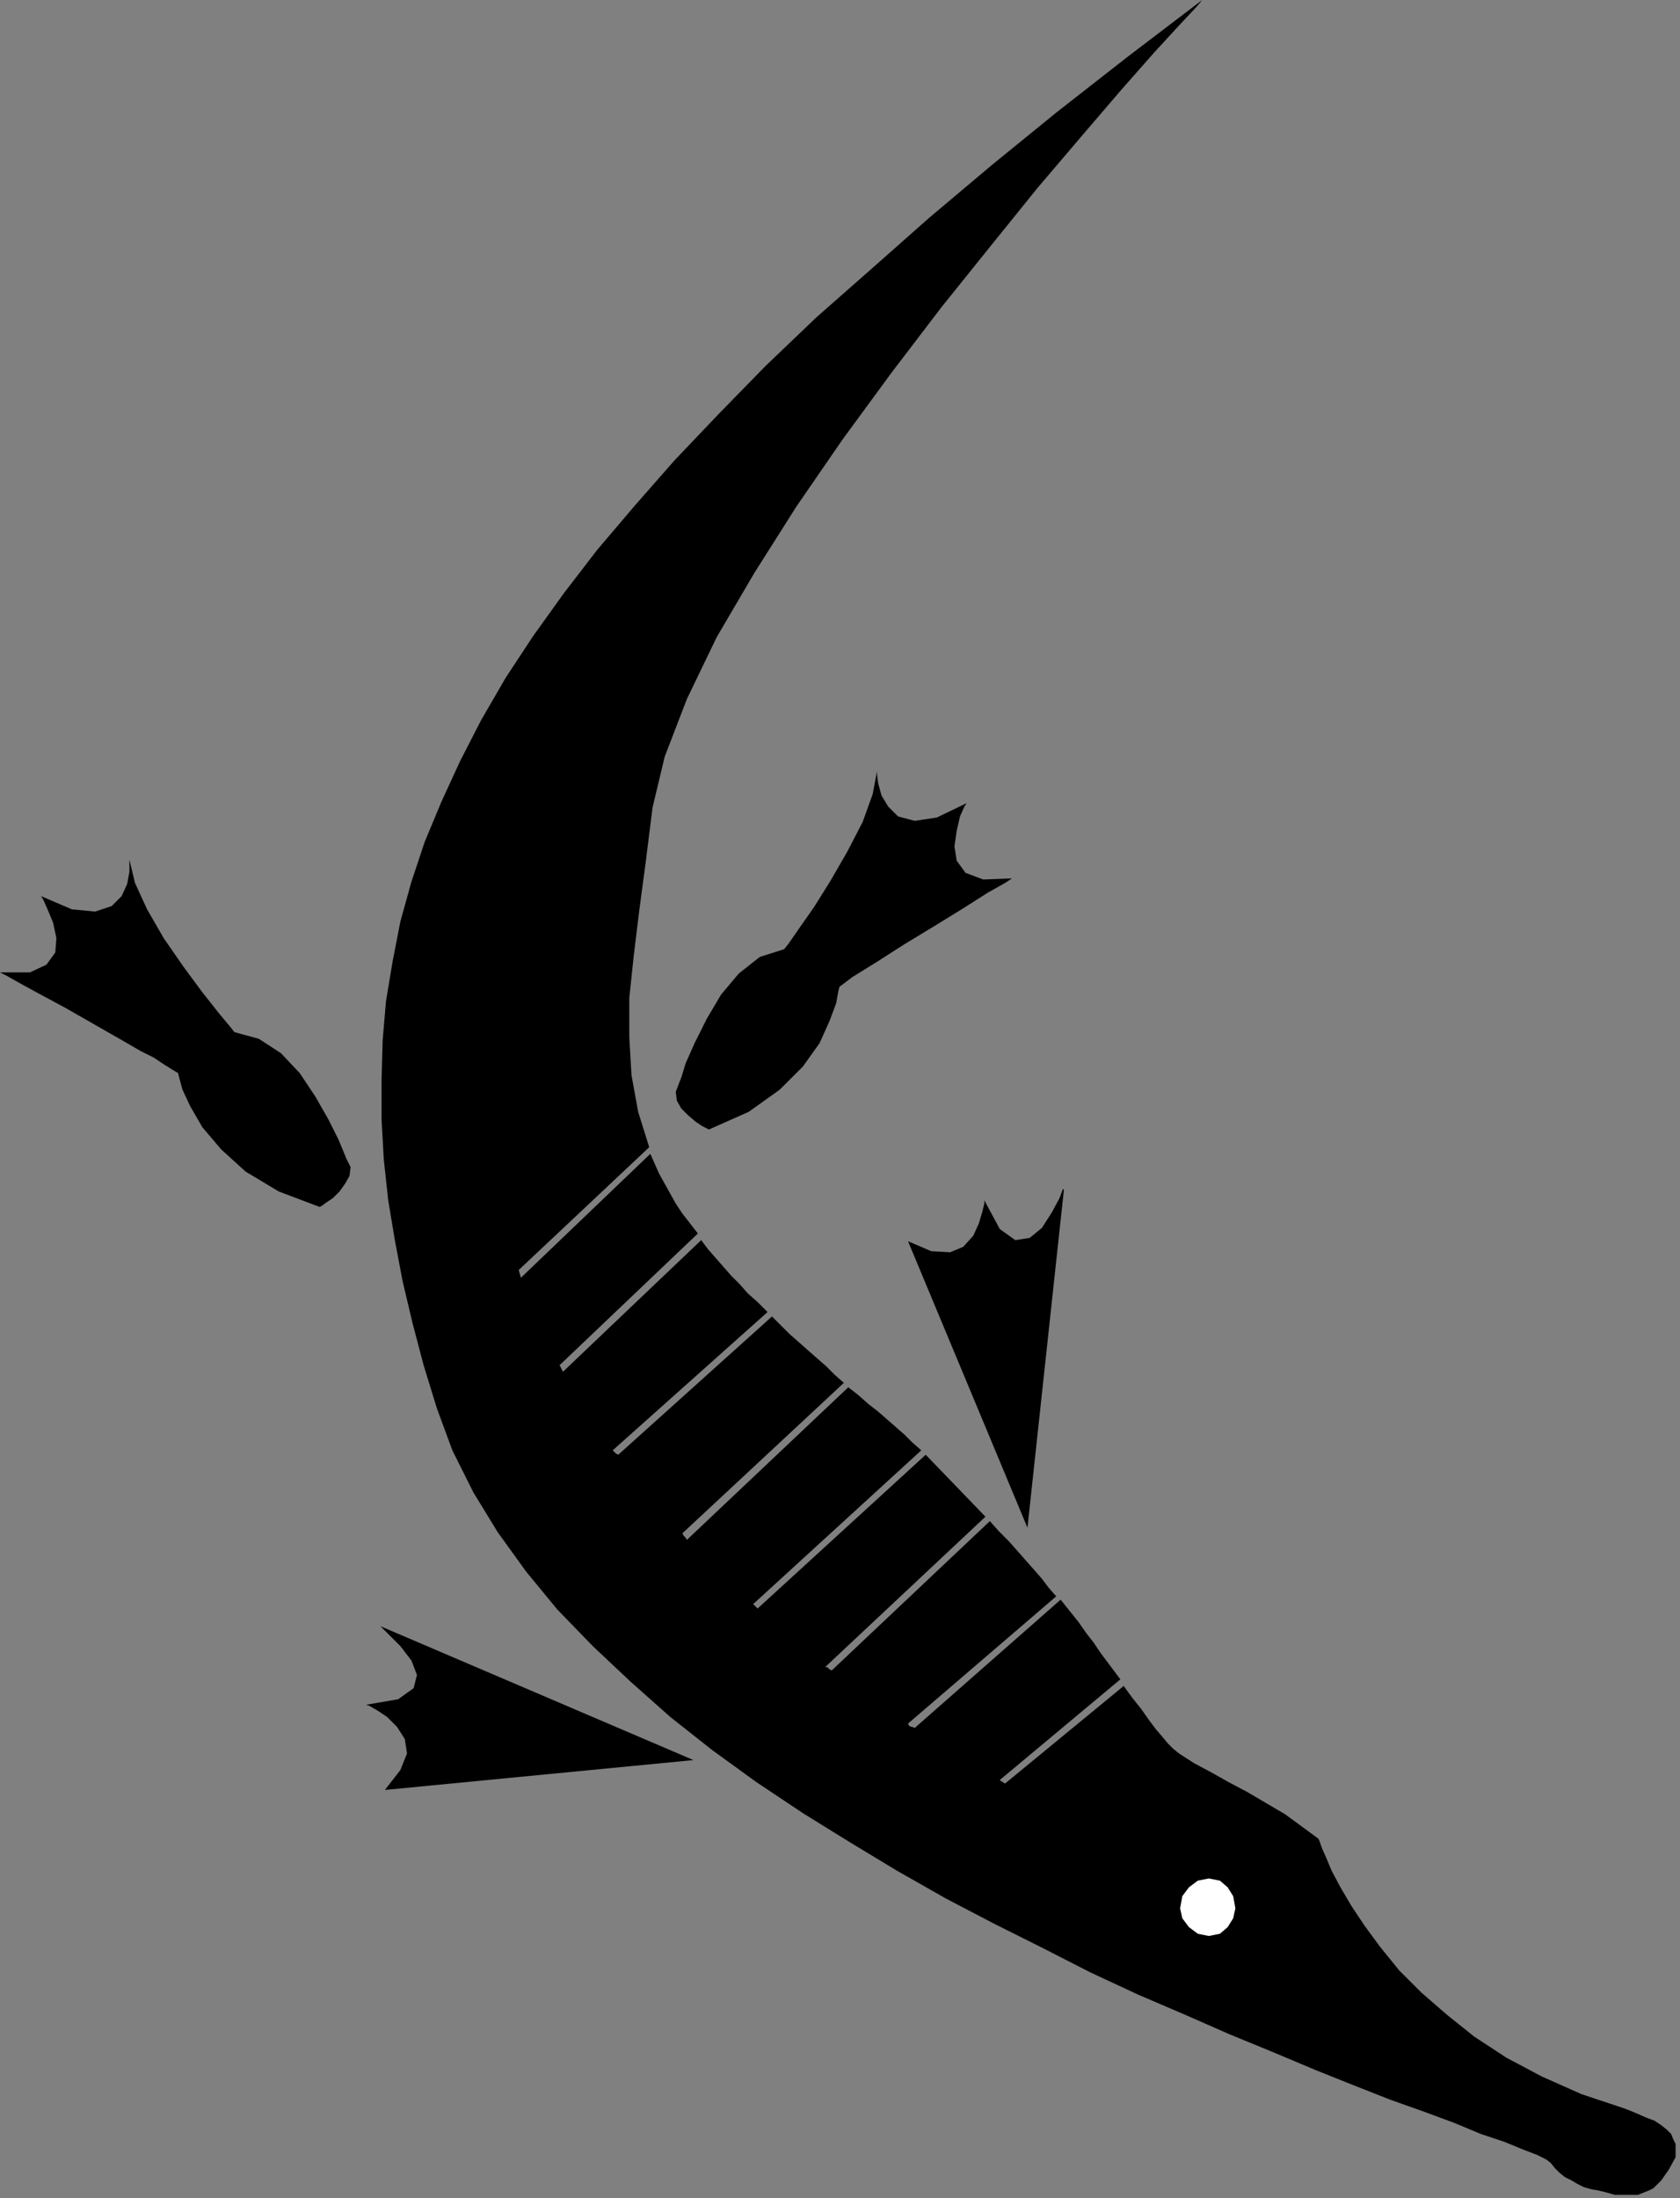 <?xml version="1.0" encoding="UTF-8" standalone="no"?>
<!DOCTYPE svg PUBLIC "-//W3C//DTD SVG 1.0//EN" "http://www.w3.org/TR/2001/REC-SVG-20010904/DTD/svg10.dtd">
<svg xmlns="http://www.w3.org/2000/svg" xmlns:xlink="http://www.w3.org/1999/xlink" fill-rule="evenodd" height="1.987in" preserveAspectRatio="none" stroke-linecap="round" viewBox="0 0 1519 1987" width="1.519in">
<rect x="0" y="0" width="1519" height="1987" fill="#808080" stroke="none"/>
<style type="text/css">
.brush0 { fill: rgb(255,255,255); }
.pen0 { stroke: rgb(0,0,0); stroke-width: 1; stroke-linejoin: round; }
.brush1 { fill: none; }
.pen1 { stroke: none; }
.brush2 { fill: rgb(0,0,0); }
</style>
<g>
<polygon class="pen1 brush2" points="1087,0 1082,6 1067,22 1044,47 1014,81 978,123 938,170 896,222 851,278 806,337 762,397 720,458 682,518 648,576 621,632 601,684 590,730 584,778 578,823 573,864 569,902 569,938 571,972 577,1005 587,1037 469,1148 471,1155 588,1043 592,1052 596,1061 601,1070 606,1079 611,1088 617,1097 624,1106 631,1115 506,1234 509,1240 634,1121 640,1129 647,1137 654,1145 661,1153 669,1161 676,1169 685,1177 694,1186 554,1311 555,1312 556,1313 557,1314 559,1315 698,1190 706,1198 714,1206 722,1213 731,1221 739,1228 747,1235 755,1243 763,1250 617,1386 618,1388 619,1389 620,1390 621,1392 767,1254 776,1261 785,1269 794,1276 802,1283 810,1290 818,1297 825,1304 833,1311 681,1450 682,1451 683,1452 684,1453 685,1454 837,1315 891,1371 746,1507 748,1507 749,1508 750,1509 752,1510 895,1375 903,1384 912,1393 920,1402 927,1410 935,1419 942,1427 948,1435 955,1443 821,1558 822,1560 824,1561 825,1561 827,1562 959,1446 967,1456 975,1466 982,1476 989,1485 995,1494 1001,1502 1007,1510 1013,1518 904,1609 905,1610 907,1611 908,1612 909,1612 1016,1524 1024,1535 1032,1545 1039,1555 1045,1563 1051,1570 1056,1576 1061,1581 1066,1585 1080,1594 1095,1602 1111,1611 1128,1620 1145,1630 1162,1640 1177,1651 1192,1662 1193,1664 1195,1670 1199,1679 1204,1691 1212,1706 1222,1723 1234,1741 1248,1760 1265,1781 1285,1801 1308,1821 1333,1841 1362,1860 1394,1877 1430,1893 1469,1906 1479,1910 1488,1914 1496,1917 1502,1921 1507,1925 1511,1929 1513,1934 1515,1938 1515,1950 1509,1961 1502,1971 1495,1978 1491,1980 1486,1982 1481,1984 1475,1984 1468,1984 1460,1984 1453,1982 1445,1980 1439,1979 1432,1977 1426,1974 1421,1971 1415,1968 1410,1964 1406,1960 1402,1955 1398,1952 1390,1948 1377,1943 1360,1936 1339,1929 1315,1919 1288,1909 1257,1898 1224,1885 1189,1871 1151,1855 1112,1839 1071,1821 1029,1803 986,1783 943,1761 899,1739 855,1716 811,1691 768,1665 726,1639 684,1611 644,1582 606,1552 570,1520 536,1488 504,1455 476,1421 450,1385 428,1349 409,1311 395,1273 383,1234 373,1196 364,1158 357,1121 351,1085 347,1048 345,1012 345,976 346,940 349,905 355,869 362,833 372,797 384,761 399,725 416,688 435,651 457,613 482,575 510,536 540,497 574,457 610,416 650,374 692,331 738,287 788,243 840,197 897,149 956,101 1020,51 1087,0"/>
<polygon class="pen1 brush2" points="614,979 616,974 620,961 628,943 639,921 652,899 668,880 687,865 709,858 713,853 722,840 736,820 751,796 766,770 780,743 789,718 793,697 793,700 794,708 797,719 803,729 812,738 827,742 847,739 874,726 872,729 868,738 865,751 863,765 865,778 873,789 889,795 915,794 909,798 893,807 871,821 845,837 817,854 792,870 771,883 759,892 758,896 756,907 750,923 741,943 726,964 705,985 677,1005 641,1021 639,1020 635,1018 629,1014 622,1008 616,1002 612,995 611,987 614,979"/>
<polygon class="pen1 brush2" points="313,1047 311,1042 306,1030 297,1012 285,991 271,970 254,952 234,939 212,933 208,928 198,916 183,897 166,874 148,848 133,822 122,798 117,777 117,780 117,788 115,799 110,810 101,819 86,824 65,822 37,810 39,813 43,822 48,834 51,848 50,861 42,872 27,879 0,879 2,880 6,882 13,886 22,891 33,897 46,904 59,911 73,919 87,927 101,935 115,943 127,950 139,956 148,962 156,967 161,970 162,974 165,985 172,1000 183,1019 200,1039 222,1059 252,1077 289,1091 291,1090 295,1087 301,1083 307,1077 312,1070 316,1063 317,1055 313,1047"/>
<polygon class="pen1 brush2" points="627,1591 344,1470 345,1471 352,1478 362,1488 372,1501 377,1514 374,1526 360,1536 331,1541 334,1542 341,1546 350,1552 359,1561 366,1572 368,1585 362,1600 348,1618 627,1591"/>
<polygon class="pen1 brush2" points="929,1381 962,1075 961,1075 958,1083 951,1096 942,1110 931,1119 918,1121 904,1111 890,1085 890,1088 888,1096 885,1106 880,1117 871,1127 859,1132 842,1131 821,1122 929,1381"/>
<polygon class="pen1 brush0" points="1093,1750 1103,1748 1110,1742 1115,1734 1117,1725 1115,1714 1110,1706 1103,1700 1093,1698 1083,1700 1075,1706 1069,1714 1067,1725 1069,1734 1075,1742 1083,1748 1093,1750"/>
</g>
</svg>
